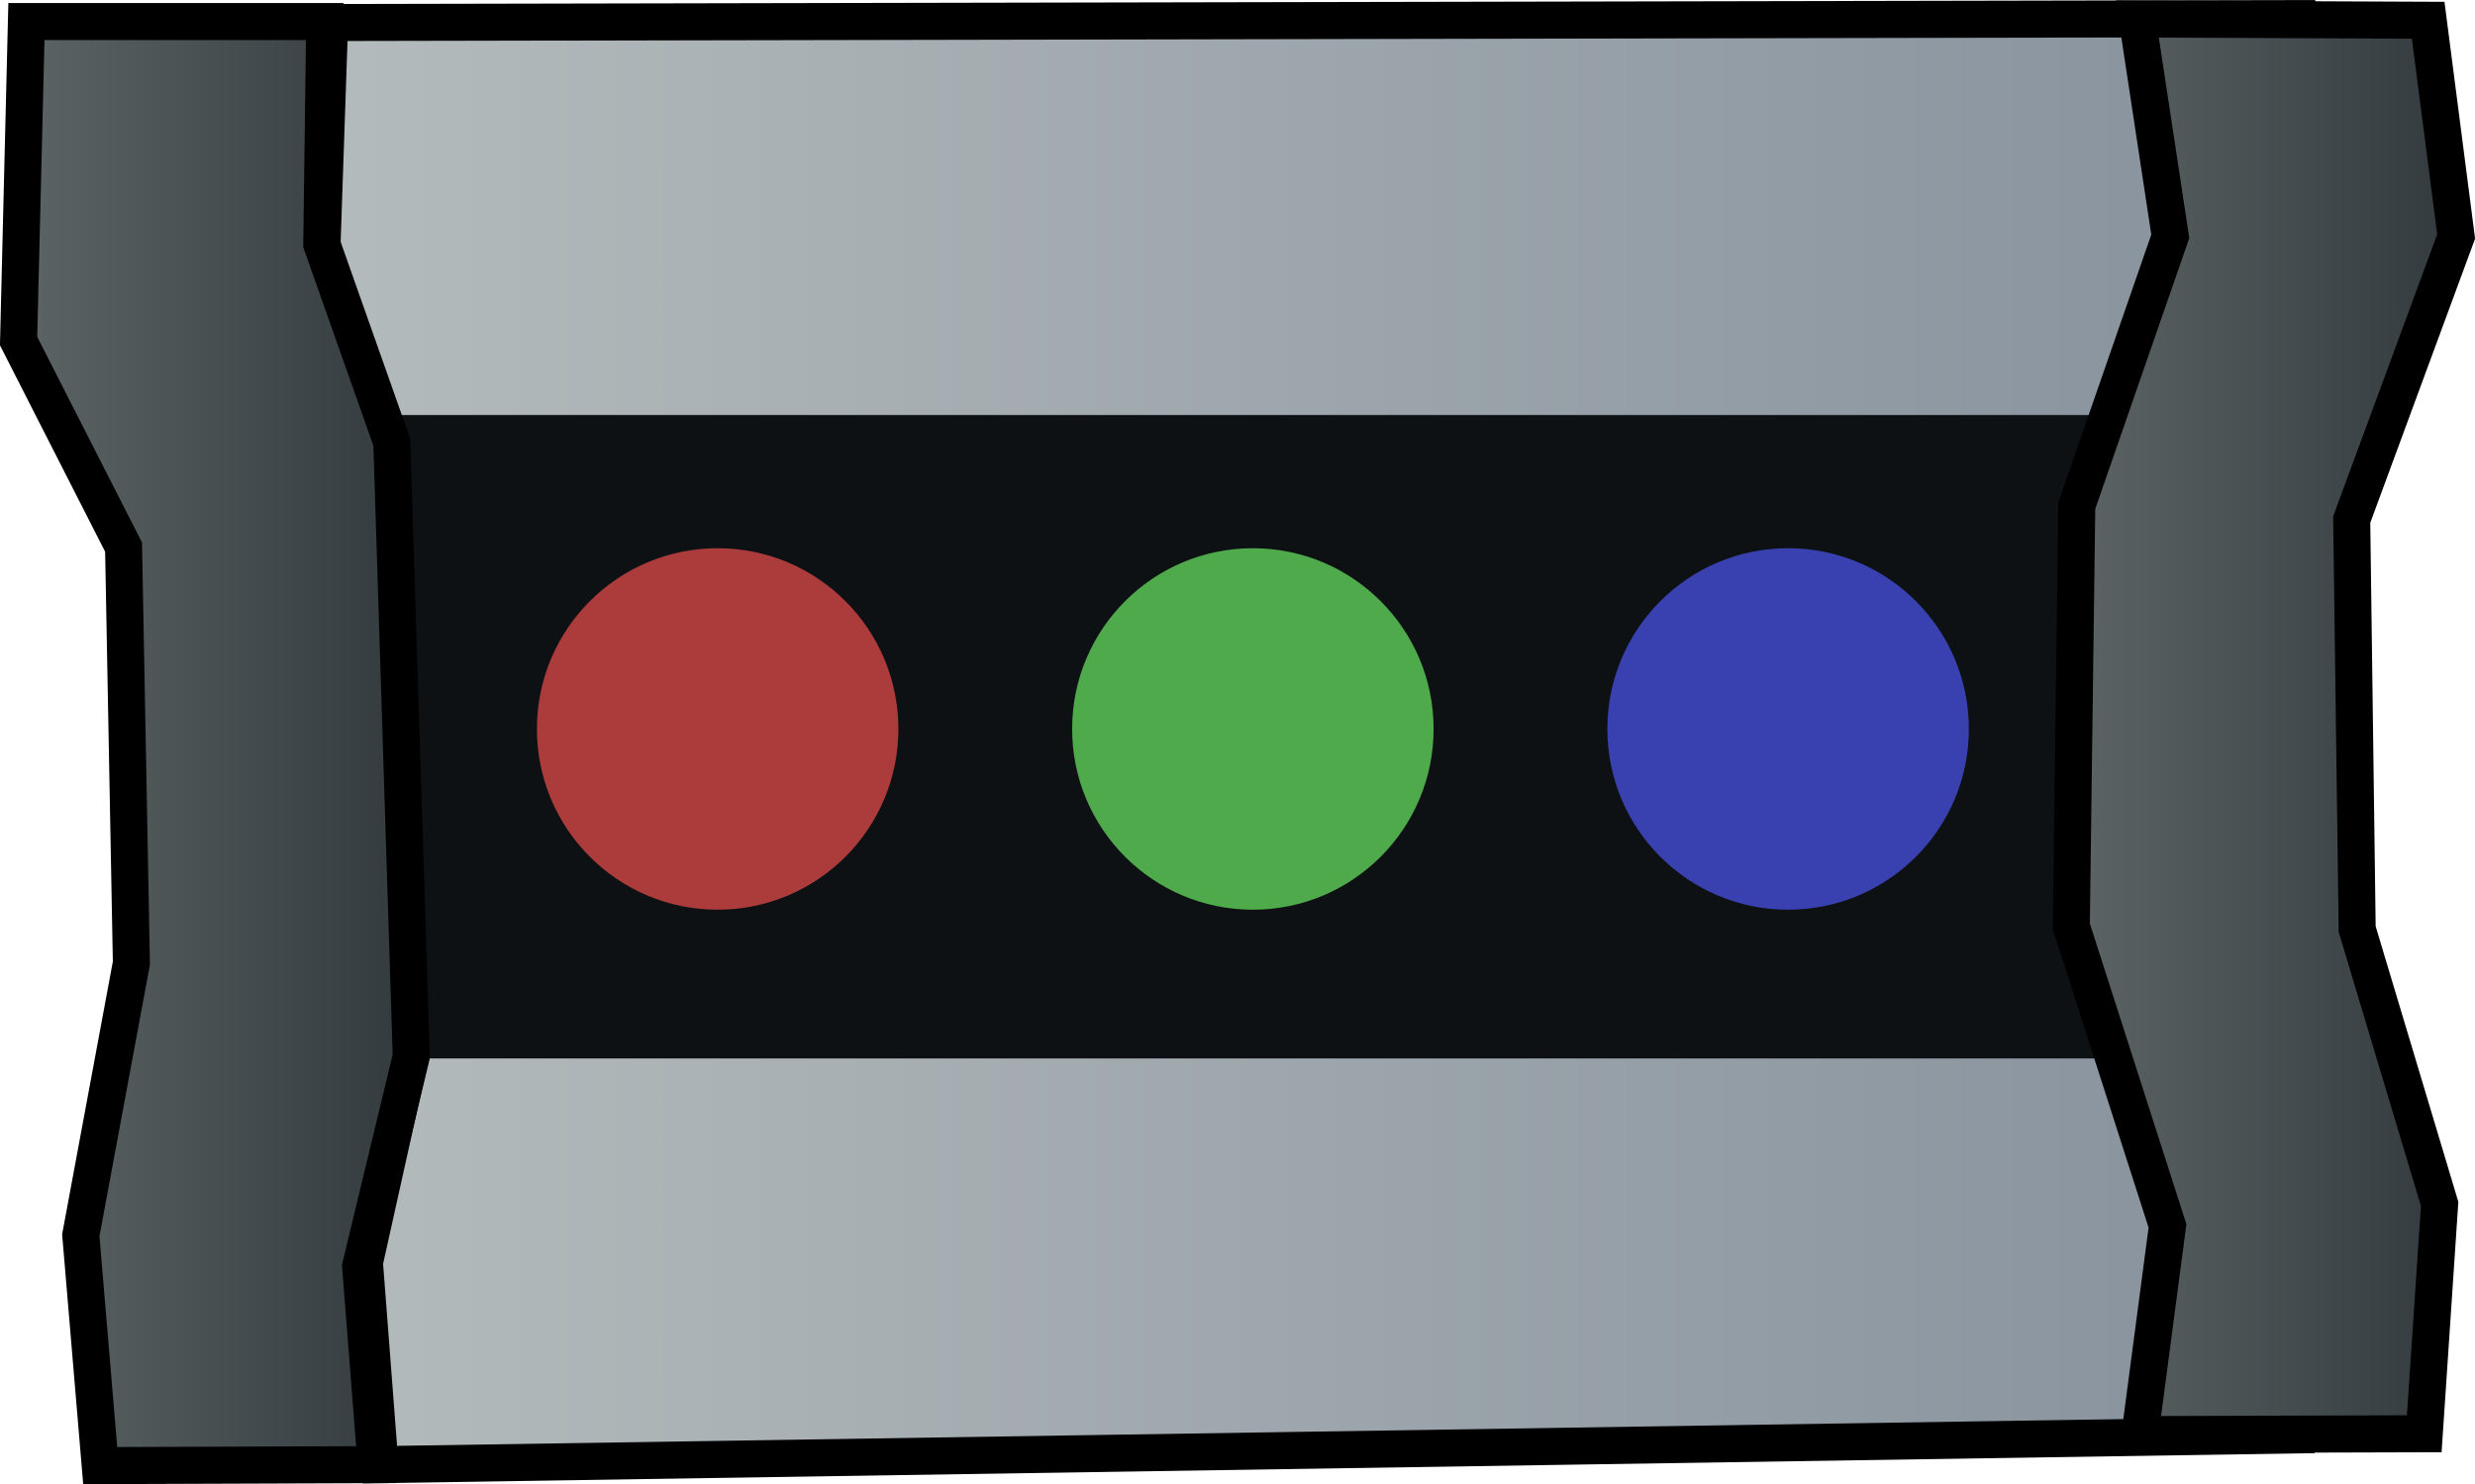 <?xml version="1.0" encoding="UTF-8" standalone="no"?>
<!-- Created with Inkscape (http://www.inkscape.org/) -->

<svg
   width="17.706mm"
   height="10.617mm"
   viewBox="0 0 17.706 10.617"
   version="1.1"
   id="svg5"
   xml:space="preserve"
   inkscape:version="1.3 (0e150ed6c4, 2023-07-21)"
   sodipodi:docname="31_BarShortColoredLed.svg"
   xmlns:inkscape="http://www.inkscape.org/namespaces/inkscape"
   xmlns:sodipodi="http://sodipodi.sourceforge.net/DTD/sodipodi-0.dtd"
   xmlns:xlink="http://www.w3.org/1999/xlink"
   xmlns="http://www.w3.org/2000/svg"
   xmlns:svg="http://www.w3.org/2000/svg"><sodipodi:namedview
     id="namedview7"
     pagecolor="#505050"
     bordercolor="#eeeeee"
     borderopacity="1"
     inkscape:showpageshadow="0"
     inkscape:pageopacity="0"
     inkscape:pagecheckerboard="0"
     inkscape:deskcolor="#505050"
     inkscape:document-units="px"
     showgrid="false"
     inkscape:zoom="2.1355196"
     inkscape:cx="-66.026086"
     inkscape:cy="31.842368"
     inkscape:window-width="1280"
     inkscape:window-height="961"
     inkscape:window-x="-8"
     inkscape:window-y="-8"
     inkscape:window-maximized="1"
     inkscape:current-layer="layer5" /><defs
     id="defs2"><linearGradient
       id="linearGradient129"
       inkscape:collect="always"><stop
         style="stop-color:#b4bbbc;stop-opacity:1;"
         offset="0"
         id="stop128" /><stop
         style="stop-color:#87929d;stop-opacity:1;"
         offset="1"
         id="stop129" /></linearGradient><linearGradient
       id="linearGradient68"
       inkscape:collect="always"><stop
         style="stop-color:#5e6667;stop-opacity:1;"
         offset="0"
         id="stop67" /><stop
         style="stop-color:#31383c;stop-opacity:1;"
         offset="1"
         id="stop66" /></linearGradient><linearGradient
       inkscape:collect="always"
       xlink:href="#linearGradient68"
       id="linearGradient52"
       x1="29.09"
       y1="124.854"
       x2="32.112"
       y2="124.854"
       gradientUnits="userSpaceOnUse"
       gradientTransform="translate(69.818,20.928)" /><linearGradient
       inkscape:collect="always"
       xlink:href="#linearGradient68"
       id="linearGradient56"
       x1="-43.455"
       y1="125.054"
       x2="-40.38"
       y2="125.054"
       gradientUnits="userSpaceOnUse"
       gradientTransform="translate(127.678,20.928)" /><linearGradient
       inkscape:collect="always"
       xlink:href="#linearGradient129"
       id="linearGradient58"
       x1="-41.285"
       y1="124.887"
       x2="-27.181"
       y2="124.887"
       gradientUnits="userSpaceOnUse"
       gradientTransform="translate(127.678,20.928)" /></defs><g
     inkscape:groupmode="layer"
     id="layer5"
     inkscape:label="Projector"
     transform="translate(-84.223,-140.509)"><g
       id="g35"
       transform="translate(25.088,-22.512)" /><g
       id="g36"
       transform="translate(21.259,-22.512)" /><g
       id="g38"
       transform="translate(17.431,-22.512)" /><g
       id="g1"><path
         style="fill:url(#linearGradient58);fill-rule:evenodd;stroke:#000000;stroke-width:0.265px;stroke-linecap:butt;stroke-linejoin:miter;stroke-opacity:1"
         d="m 86.581,140.67 14.09,-0.028 0.222,1.557 -0.623,1.903 -0.074,3.037 0.721,2.139 -0.247,1.496 -13.729,0.213 -0.111,-1.446 0.334,-1.502 -0.111,-4.283 -0.528,-1.446 z"
         id="path9"
         sodipodi:nodetypes="ccccccccccccc" /><rect
         style="opacity:1;fill:#0e1114;fill-opacity:1;fill-rule:evenodd;stroke-width:0.272;stroke-linecap:round;stroke-linejoin:round"
         id="rect9"
         width="13.408"
         height="4.603"
         x="87.054"
         y="143.478" /><path
         style="fill:url(#linearGradient56);fill-rule:evenodd;stroke:#000000;stroke-width:0.265px;stroke-linecap:butt;stroke-linejoin:miter;stroke-opacity:1"
         d="m 84.412,140.663 h 2.134 l -0.021,1.592 0.501,1.418 0.139,4.394 -0.362,1.502 0.111,1.418 -1.974,0.007 -0.139,-1.648 0.362,-1.947 -0.056,-2.976 -0.751,-1.474 z"
         id="path10"
         sodipodi:nodetypes="ccccccccccccc" /><path
         style="fill:url(#linearGradient52);fill-rule:evenodd;stroke:#000000;stroke-width:0.265px;stroke-linecap:butt;stroke-linejoin:miter;stroke-opacity:1"
         d="m 99.513,140.645 2.081,0.009 0.2,1.547 -0.747,2.025 0.039,2.93 0.59,1.966 -0.11,1.644 -2.034,0.006 0.197,-1.493 -0.688,-2.143 0.039,-3.009 0.669,-1.927 z"
         id="path11"
         sodipodi:nodetypes="ccccccccccccc" /><circle
         style="opacity:1;fill:#3941b0;fill-opacity:1;fill-rule:evenodd;stroke-width:0.357;stroke-linecap:round;stroke-linejoin:round"
         id="circle46"
         cx="97.015"
         cy="145.724"
         r="1.293" /><circle
         style="opacity:1;fill:#4eaa4a;fill-opacity:1;fill-rule:evenodd;stroke-width:0.357;stroke-linecap:round;stroke-linejoin:round"
         id="circle48"
         cx="93.186"
         cy="145.724"
         r="1.293" /><circle
         style="opacity:1;fill:#ac3b3c;fill-opacity:1;fill-rule:evenodd;stroke-width:0.357;stroke-linecap:round;stroke-linejoin:round"
         id="circle50"
         cx="89.357"
         cy="145.724"
         r="1.293" /></g></g></svg>
